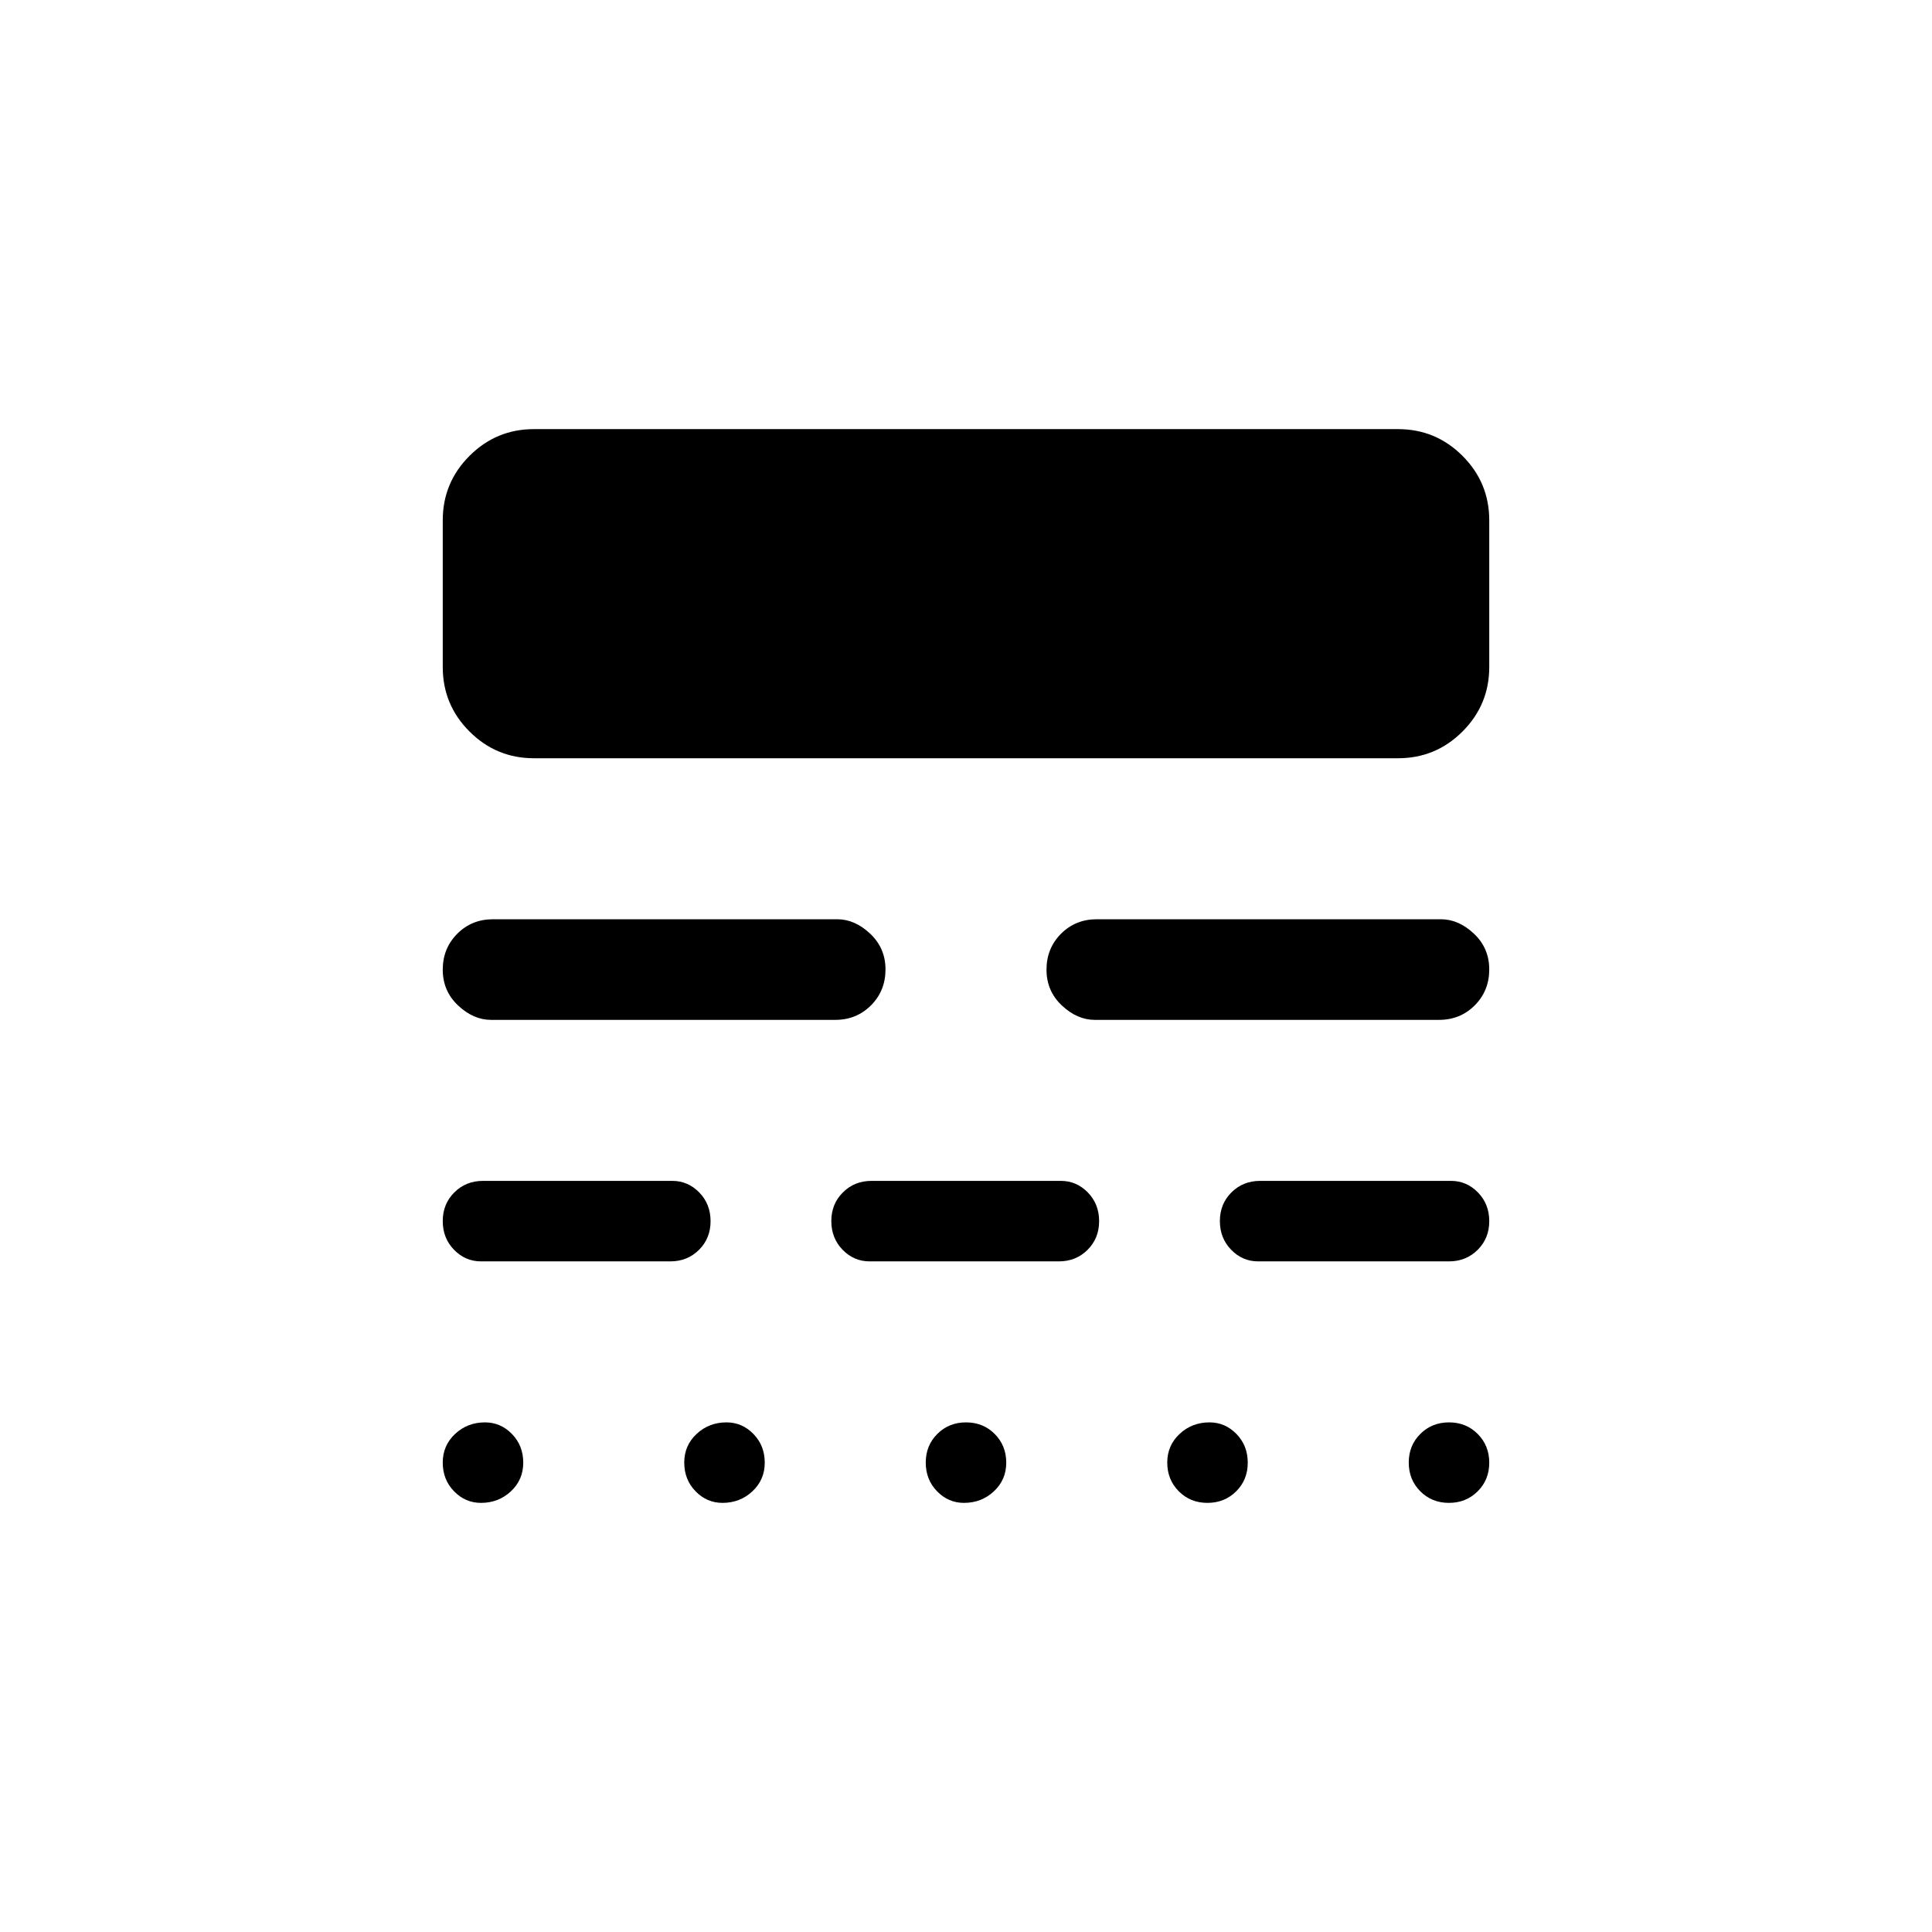<svg xmlns="http://www.w3.org/2000/svg" height="24" viewBox="0 -960 960 960" width="24"><path d="M239-213.23q-7.77 0-13.39-5.76-5.61-5.76-5.61-14.27t6.15-14.24q6.14-5.73 14.85-5.73 7.77 0 13.38 5.76 5.62 5.76 5.62 14.27t-6.15 14.24q-6.14 5.73-14.85 5.73Zm120 0q-7.77 0-13.38-5.76-5.62-5.76-5.62-14.27t6.15-14.24q6.14-5.73 14.85-5.73 7.77 0 13.38 5.76 5.62 5.76 5.62 14.27t-6.15 14.24q-6.14 5.73-14.85 5.73Zm120 0q-7.77 0-13.38-5.76-5.62-5.76-5.62-14.27t5.76-14.24q5.76-5.73 14.27-5.73t14.24 5.76q5.73 5.76 5.73 14.27t-6.15 14.24q-6.14 5.73-14.85 5.73Zm120.97 0q-8.51 0-14.24-5.76T580-233.26q0-8.51 6.15-14.24 6.14-5.73 14.85-5.73 7.77 0 13.38 5.76 5.62 5.76 5.62 14.27t-5.76 14.24q-5.76 5.73-14.27 5.73Zm120 0q-8.51 0-14.24-5.76T700-233.26q0-8.51 5.76-14.24t14.27-5.73q8.51 0 14.24 5.76T740-233.2q0 8.51-5.76 14.24-5.75 5.73-14.27 5.73ZM239-333.23q-7.77 0-13.39-5.76-5.61-5.76-5.61-14.27t5.75-14.24q5.75-5.73 14.25-5.73h94.08q7.77 0 13.38 5.76 5.62 5.75 5.62 14.27 0 8.51-5.75 14.24t-14.25 5.73H239Zm193.08 0q-7.77 0-13.39-5.76-5.61-5.76-5.61-14.27t5.75-14.24q5.75-5.73 14.25-5.73h94.07q7.77 0 13.39 5.76 5.61 5.75 5.61 14.27 0 8.51-5.75 14.24t-14.25 5.73h-94.07Zm193.07 0q-7.77 0-13.38-5.76-5.62-5.76-5.62-14.27t5.75-14.24q5.75-5.73 14.25-5.73H721q7.77 0 13.39 5.76 5.61 5.75 5.61 14.27 0 8.51-5.75 14.24T720-333.23h-94.85ZM244-453.23q-8.77 0-16.39-7.17-7.61-7.17-7.61-17.77t7.19-17.83q7.18-7.23 17.81-7.23h171q8.77 0 16.38 7.17 7.62 7.17 7.62 17.77t-7.19 17.83q-7.19 7.23-17.81 7.23H244Zm300 0q-8.77 0-16.38-7.17-7.62-7.17-7.62-17.77t7.19-17.83q7.19-7.23 17.81-7.23h171q8.77 0 16.39 7.17 7.61 7.17 7.61 17.77t-7.19 17.83q-7.18 7.23-17.81 7.23H544Zm-278.69-130q-18.73 0-32.02-13.29Q220-609.81 220-628.54v-72.92q0-18.73 13.29-32.02 13.29-13.29 32.02-13.29h429.38q18.73 0 32.02 13.29Q740-720.19 740-701.46v72.92q0 18.73-13.29 32.02-13.29 13.29-32.02 13.29H265.31Z"/></svg>